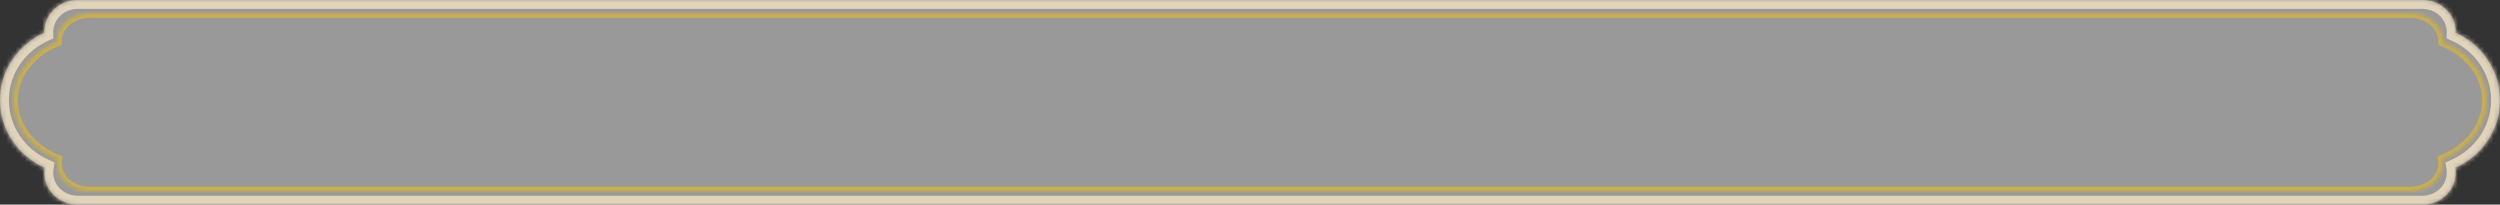 <svg width="562" height="46" viewBox="0 0 562 46" fill="none" xmlns="http://www.w3.org/2000/svg">
<rect x="0" y="0" width="562" height="46" fill="#333333" stroke="none"/>
<mask id="path-1-inside-1_0_1" fill="white">
<path fill-rule="evenodd" clip-rule="evenodd" d="M9.965 7.188C9.965 3.38 13.043 0.264 16.936 0.016V0H17.438H544.562H545.06V0.016C548.955 0.262 552.035 3.379 552.035 7.188C552.035 7.246 552.035 7.305 552.033 7.363C557.926 10.054 562 15.83 562 22.521C562 29.244 557.887 35.042 551.949 37.717C552.006 38.074 552.035 38.44 552.035 38.812C552.035 42.621 548.955 45.738 545.06 45.984V46H544.562H17.438H16.936V45.984C13.043 45.736 9.965 42.62 9.965 38.812C9.965 38.44 9.994 38.074 10.051 37.717C4.113 35.042 0 29.244 0 22.521C0 15.83 4.074 10.054 9.967 7.363C9.965 7.305 9.965 7.246 9.965 7.188Z"/>
</mask>
<path fill-rule="evenodd" clip-rule="evenodd" d="M9.965 7.188C9.965 3.38 13.043 0.264 16.936 0.016V0H17.438H544.562H545.06V0.016C548.955 0.262 552.035 3.379 552.035 7.188C552.035 7.246 552.035 7.305 552.033 7.363C557.926 10.054 562 15.83 562 22.521C562 29.244 557.887 35.042 551.949 37.717C552.006 38.074 552.035 38.44 552.035 38.812C552.035 42.621 548.955 45.738 545.06 45.984V46H544.562H17.438H16.936V45.984C13.043 45.736 9.965 42.62 9.965 38.812C9.965 38.44 9.994 38.074 10.051 37.717C4.113 35.042 0 29.244 0 22.521C0 15.83 4.074 10.054 9.967 7.363C9.965 7.305 9.965 7.246 9.965 7.188Z" fill="white" fill-opacity="0.5"/>
<path d="M16.936 0.016L17.064 2.012L18.936 1.892V0.016H16.936ZM16.936 0V-2H14.936V0H16.936ZM545.06 0H547.06V-2H545.06V0ZM545.06 0.016H543.06V1.893L544.934 2.012L545.06 0.016ZM552.033 7.363L550.034 7.313L550.001 8.633L551.202 9.182L552.033 7.363ZM551.949 37.717L551.128 35.893L549.734 36.521L549.974 38.031L551.949 37.717ZM545.06 45.984L544.934 43.988L543.06 44.107V45.984H545.06ZM545.06 46V48H547.06V46H545.06ZM16.936 46H14.936V48H16.936V46ZM16.936 45.984H18.936V44.108L17.064 43.988L16.936 45.984ZM10.051 37.717L12.026 38.031L12.266 36.521L10.872 35.893L10.051 37.717ZM9.967 7.363L10.798 9.182L11.999 8.633L11.966 7.313L9.967 7.363ZM16.809 -1.98C11.937 -1.669 7.965 2.252 7.965 7.188H11.965C11.965 4.508 14.149 2.198 17.064 2.012L16.809 -1.98ZM14.936 0V0.016H18.936V0H14.936ZM17.438 -2H16.936V2H17.438V-2ZM544.562 -2H17.438V2H544.562V-2ZM545.06 -2H544.562V2H545.06V-2ZM547.06 0.016V0H543.06V0.016H547.06ZM554.035 7.188C554.035 2.251 550.061 -1.672 545.187 -1.98L544.934 2.012C547.85 2.196 550.035 4.507 550.035 7.188H554.035ZM554.033 7.413C554.034 7.338 554.035 7.263 554.035 7.188H550.035C550.035 7.229 550.035 7.271 550.034 7.313L554.033 7.413ZM564 22.521C564 14.986 559.412 8.534 552.864 5.544L551.202 9.182C556.44 11.574 560 16.674 560 22.521H564ZM552.771 39.541C559.368 36.569 564 30.092 564 22.521H560C560 28.395 556.406 33.516 551.128 35.893L552.771 39.541ZM554.035 38.812C554.035 38.334 553.998 37.864 553.924 37.403L549.974 38.031C550.014 38.285 550.035 38.546 550.035 38.812H554.035ZM545.187 47.98C550.061 47.672 554.035 43.749 554.035 38.812H550.035C550.035 41.493 547.85 43.804 544.934 43.988L545.187 47.98ZM547.06 46V45.984H543.06V46H547.06ZM544.562 48H545.06V44H544.562V48ZM17.438 48H544.562V44H17.438V48ZM16.936 48H17.438V44H16.936V48ZM14.936 45.984V46H18.936V45.984H14.936ZM7.965 38.812C7.965 43.748 11.937 47.669 16.809 47.98L17.064 43.988C14.149 43.802 11.965 41.492 11.965 38.812H7.965ZM8.076 37.403C8.002 37.863 7.965 38.334 7.965 38.812H11.965C11.965 38.546 11.986 38.285 12.026 38.031L8.076 37.403ZM-2 22.521C-2 30.092 2.632 36.569 9.23 39.541L10.872 35.893C5.594 33.516 2 28.395 2 22.521H-2ZM9.136 5.544C2.589 8.534 -2 14.986 -2 22.521H2C2 16.674 5.56 11.574 10.798 9.182L9.136 5.544ZM7.965 7.188C7.965 7.263 7.966 7.338 7.967 7.413L11.966 7.313C11.965 7.271 11.965 7.23 11.965 7.188H7.965Z" fill="#E2D4BB" mask="url(#path-1-inside-1_0_1)"/>
<mask id="path-3-inside-2_0_1" fill="white">
<path fill-rule="evenodd" clip-rule="evenodd" d="M12.859 9.25C12.859 5.939 15.904 3.23 19.756 3.014V3H20.252H541.748H542.241V3.014C546.095 3.228 549.142 5.938 549.142 9.25C549.142 9.301 549.141 9.352 549.14 9.403C554.969 11.743 559 16.765 559 22.583C559 28.429 554.931 33.472 549.056 35.797C549.112 36.108 549.142 36.426 549.142 36.75C549.142 40.062 546.095 42.772 542.241 42.986V43H541.748H20.252H19.756V42.986C15.904 42.77 12.859 40.061 12.859 36.75C12.859 36.426 12.888 36.108 12.944 35.797C7.069 33.472 3 28.429 3 22.583C3 16.765 7.031 11.742 12.861 9.402C12.859 9.352 12.859 9.301 12.859 9.25Z"/>
</mask>
<path d="M19.756 3.014L19.812 4.012L20.756 3.959V3.014H19.756ZM19.756 3V2H18.756V3H19.756ZM542.241 3H543.241V2H542.241V3ZM542.241 3.014H541.241V3.96L542.186 4.012L542.241 3.014ZM549.14 9.403L548.14 9.375L548.121 10.071L548.767 10.331L549.14 9.403ZM549.056 35.797L548.688 34.867L547.927 35.169L548.072 35.975L549.056 35.797ZM542.241 42.986L542.186 41.988L541.241 42.04V42.986H542.241ZM542.241 43V44H543.241V43H542.241ZM19.756 43H18.756V44H19.756V43ZM19.756 42.986H20.756V42.041L19.812 41.988L19.756 42.986ZM12.944 35.797L13.928 35.975L14.074 35.169L13.312 34.868L12.944 35.797ZM12.861 9.402L13.233 10.33L13.88 10.071L13.86 9.374L12.861 9.402ZM19.7 2.015C15.472 2.252 11.859 5.267 11.859 9.25H13.859C13.859 6.611 16.335 4.207 19.812 4.012L19.7 2.015ZM18.756 3V3.014H20.756V3H18.756ZM20.252 2H19.756V4H20.252V2ZM541.748 2H20.252V4H541.748V2ZM542.241 2H541.748V4H542.241V2ZM543.241 3.014V3H541.241V3.014H543.241ZM550.142 9.25C550.142 5.266 546.526 2.251 542.297 2.015L542.186 4.012C545.663 4.206 548.142 6.611 548.142 9.25H550.142ZM550.139 9.43C550.141 9.371 550.142 9.311 550.142 9.25H548.142C548.142 9.291 548.141 9.333 548.14 9.375L550.139 9.43ZM560 22.583C560 16.268 555.632 10.931 549.512 8.475L548.767 10.331C554.307 12.554 558 17.262 558 22.583H560ZM549.424 36.727C555.59 34.286 560 28.928 560 22.583H558C558 27.93 554.271 32.657 548.688 34.867L549.424 36.727ZM550.142 36.75C550.142 36.366 550.107 35.988 550.04 35.619L548.072 35.975C548.118 36.228 548.142 36.486 548.142 36.75H550.142ZM542.297 43.985C546.526 43.749 550.142 40.734 550.142 36.75H548.142C548.142 39.389 545.663 41.794 542.186 41.988L542.297 43.985ZM543.241 43V42.986H541.241V43H543.241ZM541.748 44H542.241V42H541.748V44ZM20.252 44H541.748V42H20.252V44ZM19.756 44H20.252V42H19.756V44ZM18.756 42.986V43H20.756V42.986H18.756ZM11.859 36.75C11.859 40.733 15.472 43.748 19.7 43.985L19.812 41.988C16.335 41.793 13.859 39.389 13.859 36.75H11.859ZM11.96 35.619C11.893 35.988 11.859 36.366 11.859 36.75H13.859C13.859 36.486 13.882 36.228 13.928 35.975L11.96 35.619ZM2 22.583C2 28.928 6.41 34.286 12.576 36.727L13.312 34.868C7.729 32.657 4 27.93 4 22.583H2ZM12.488 8.474C6.368 10.931 2 16.268 2 22.583H4C4 17.262 7.693 12.554 13.233 10.33L12.488 8.474ZM11.859 9.25C11.859 9.31 11.859 9.371 11.861 9.431L13.86 9.374C13.859 9.333 13.859 9.291 13.859 9.25H11.859Z" fill="#FFC700" fill-opacity="0.5" mask="url(#path-3-inside-2_0_1)"/>
</svg>
